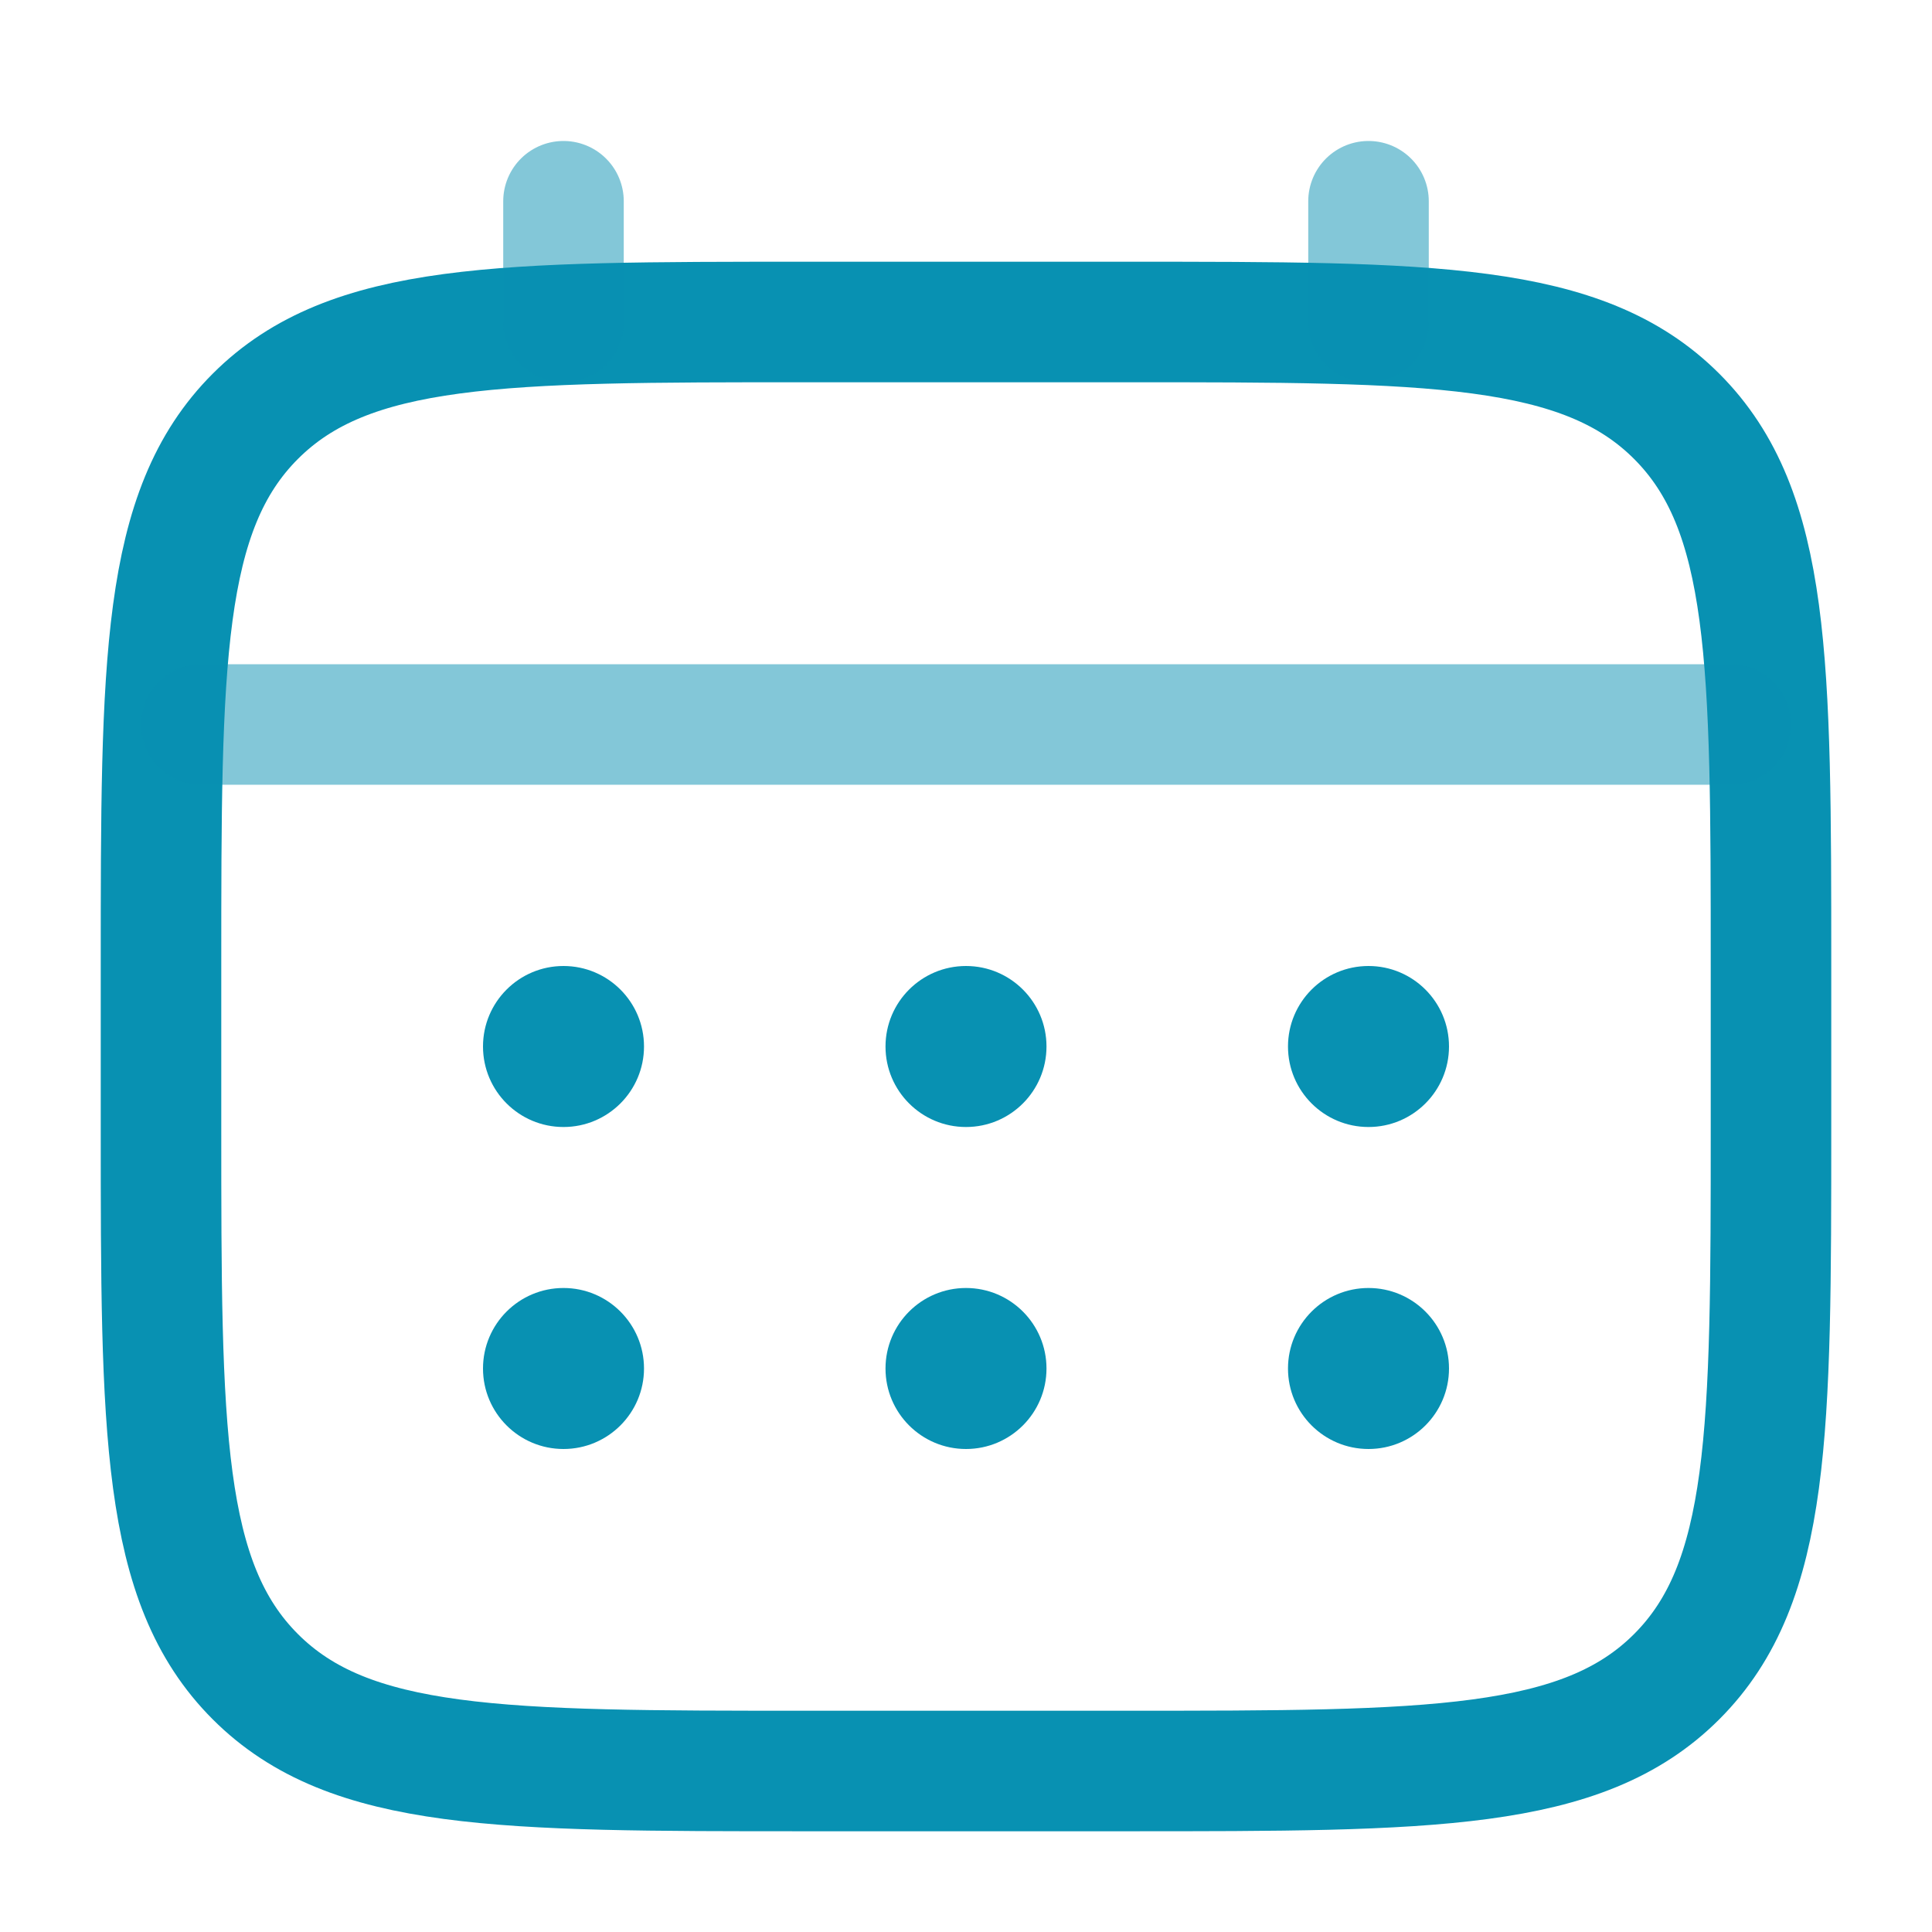 <svg width="80" height="80" viewBox="0 0 80 80" fill="none" xmlns="http://www.w3.org/2000/svg">
<path d="M6.667 40C6.667 27.429 6.667 21.144 10.572 17.239C14.477 13.333 20.762 13.333 33.333 13.333H46.667C59.237 13.333 65.523 13.333 69.428 17.239C73.333 21.144 73.333 27.429 73.333 40V46.667C73.333 59.237 73.333 65.523 69.428 69.428C65.523 73.333 59.237 73.333 46.667 73.333H33.333C20.762 73.333 14.477 73.333 10.572 69.428C6.667 65.523 6.667 59.237 6.667 46.667V40Z" stroke="#0891B2" stroke-width="4.991"/>
<path d="M23.333 13.333V8.333" stroke="#0891B2" stroke-opacity="0.5" stroke-width="4.991" stroke-linecap="round"/>
<path d="M56.667 13.333V8.333" stroke="#0891B2" stroke-opacity="0.5" stroke-width="4.991" stroke-linecap="round"/>
<path d="M8.333 30H71.667" stroke="#0891B2" stroke-opacity="0.5" stroke-width="4.991" stroke-linecap="round"/>
<path d="M60 56.667C60 58.508 58.508 60 56.667 60C54.826 60 53.333 58.508 53.333 56.667C53.333 54.826 54.826 53.333 56.667 53.333C58.508 53.333 60 54.826 60 56.667Z" fill="#0891B2"/>
<path d="M60 43.333C60 45.174 58.508 46.667 56.667 46.667C54.826 46.667 53.333 45.174 53.333 43.333C53.333 41.492 54.826 40 56.667 40C58.508 40 60 41.492 60 43.333Z" fill="#0891B2"/>
<path d="M43.333 56.667C43.333 58.508 41.841 60 40 60C38.159 60 36.667 58.508 36.667 56.667C36.667 54.826 38.159 53.333 40 53.333C41.841 53.333 43.333 54.826 43.333 56.667Z" fill="#0891B2"/>
<path d="M43.333 43.333C43.333 45.174 41.841 46.667 40 46.667C38.159 46.667 36.667 45.174 36.667 43.333C36.667 41.492 38.159 40 40 40C41.841 40 43.333 41.492 43.333 43.333Z" fill="#0891B2"/>
<path d="M26.667 56.667C26.667 58.508 25.174 60 23.333 60C21.492 60 20 58.508 20 56.667C20 54.826 21.492 53.333 23.333 53.333C25.174 53.333 26.667 54.826 26.667 56.667Z" fill="#0891B2"/>
<path d="M26.667 43.333C26.667 45.174 25.174 46.667 23.333 46.667C21.492 46.667 20 45.174 20 43.333C20 41.492 21.492 40 23.333 40C25.174 40 26.667 41.492 26.667 43.333Z" fill="#0891B2"/>
</svg>
